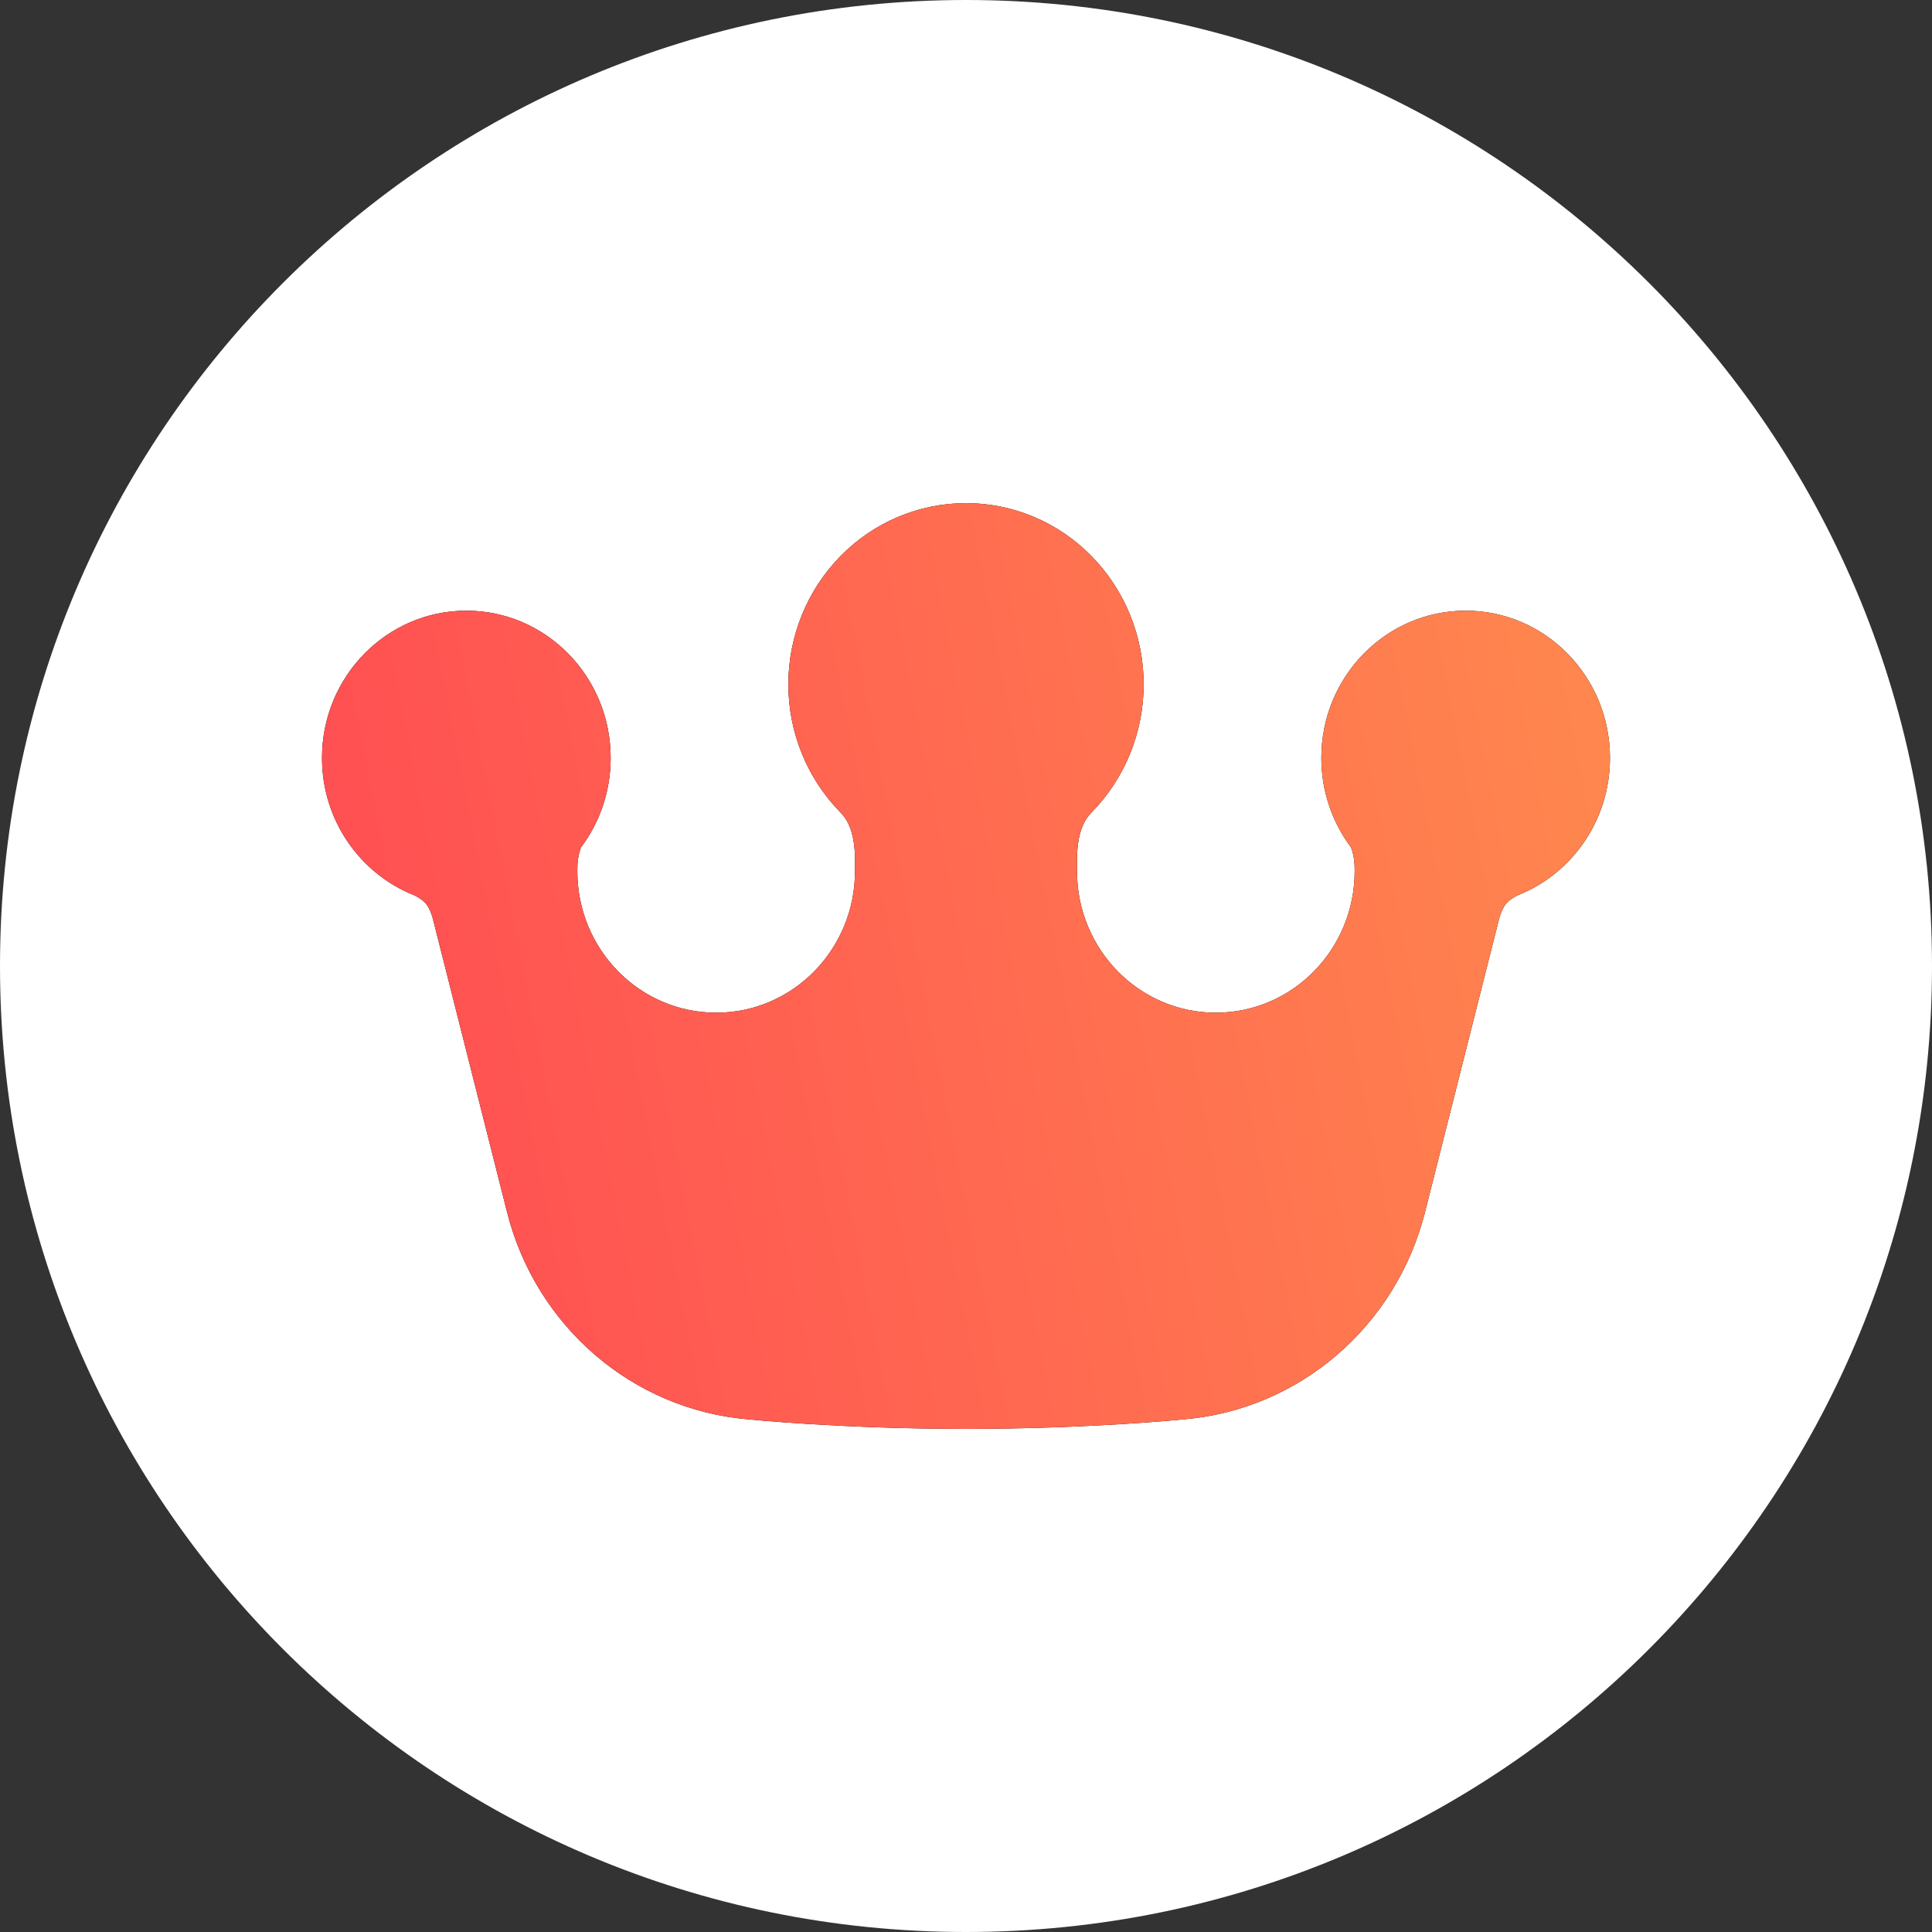 <svg width="24" height="24" viewBox="0 0 24 24" fill="none" xmlns="http://www.w3.org/2000/svg">
<rect x="0" y="0" width="24" height="24" fill="#333333" stroke="none"/>
<path d="M0 12C0 5.373 5.373 0 12 0V0C18.627 0 24 5.373 24 12V12C24 18.627 18.627 24 12 24V24C5.373 24 0 18.627 0 12V12Z" fill="white"/>
<path d="M10.44 10.092C10.498 10.152 10.621 10.294 10.621 10.681V10.822C10.621 11.793 9.849 12.58 8.897 12.58C7.944 12.58 7.172 11.793 7.172 10.822C7.172 10.758 7.172 10.647 7.217 10.527C7.449 10.219 7.586 9.833 7.586 9.415C7.586 8.405 6.783 7.586 5.793 7.586C4.803 7.586 4 8.405 4 9.415C4 10.194 4.477 10.859 5.15 11.123C5.196 11.147 5.246 11.178 5.276 11.209C5.309 11.242 5.334 11.291 5.351 11.334C5.37 11.381 5.379 11.42 5.379 11.42L6.298 15.054C6.656 16.478 7.861 17.513 9.298 17.632C9.298 17.632 10.448 17.75 12 17.75C13.552 17.75 14.702 17.632 14.702 17.632C16.139 17.513 17.344 16.478 17.703 15.054L18.621 11.42C18.621 11.42 18.63 11.381 18.649 11.334C18.666 11.291 18.691 11.242 18.724 11.209C18.754 11.178 18.804 11.147 18.85 11.123C19.523 10.859 20 10.194 20 9.415C20 8.405 19.197 7.586 18.207 7.586C17.217 7.586 16.414 8.405 16.414 9.415C16.414 9.833 16.552 10.219 16.783 10.527C16.828 10.647 16.828 10.758 16.828 10.822C16.828 11.793 16.056 12.58 15.103 12.58C14.151 12.58 13.379 11.793 13.379 10.822V10.681C13.379 10.294 13.502 10.152 13.56 10.092C13.974 9.67 14.207 9.098 14.207 8.501C14.207 7.904 13.974 7.331 13.56 6.909C13.147 6.487 12.585 6.25 12 6.25C11.415 6.25 10.853 6.487 10.44 6.909C10.026 7.331 9.793 7.904 9.793 8.501C9.793 9.098 10.026 9.67 10.44 10.092Z" fill="black"/>
<path d="M10.44 10.092C10.498 10.152 10.621 10.294 10.621 10.681V10.822C10.621 11.793 9.849 12.58 8.897 12.58C7.944 12.58 7.172 11.793 7.172 10.822C7.172 10.758 7.172 10.647 7.217 10.527C7.449 10.219 7.586 9.833 7.586 9.415C7.586 8.405 6.783 7.586 5.793 7.586C4.803 7.586 4 8.405 4 9.415C4 10.194 4.477 10.859 5.15 11.123C5.196 11.147 5.246 11.178 5.276 11.209C5.309 11.242 5.334 11.291 5.351 11.334C5.37 11.381 5.379 11.42 5.379 11.42L6.298 15.054C6.656 16.478 7.861 17.513 9.298 17.632C9.298 17.632 10.448 17.75 12 17.75C13.552 17.75 14.702 17.632 14.702 17.632C16.139 17.513 17.344 16.478 17.703 15.054L18.621 11.42C18.621 11.42 18.63 11.381 18.649 11.334C18.666 11.291 18.691 11.242 18.724 11.209C18.754 11.178 18.804 11.147 18.85 11.123C19.523 10.859 20 10.194 20 9.415C20 8.405 19.197 7.586 18.207 7.586C17.217 7.586 16.414 8.405 16.414 9.415C16.414 9.833 16.552 10.219 16.783 10.527C16.828 10.647 16.828 10.758 16.828 10.822C16.828 11.793 16.056 12.58 15.103 12.58C14.151 12.58 13.379 11.793 13.379 10.822V10.681C13.379 10.294 13.502 10.152 13.56 10.092C13.974 9.67 14.207 9.098 14.207 8.501C14.207 7.904 13.974 7.331 13.56 6.909C13.147 6.487 12.585 6.25 12 6.25C11.415 6.25 10.853 6.487 10.44 6.909C10.026 7.331 9.793 7.904 9.793 8.501C9.793 9.098 10.026 9.67 10.44 10.092Z" fill="url(#paint0_linear_1123_366)"/>
<defs>
<linearGradient id="paint0_linear_1123_366" x1="4" y1="17.75" x2="21.577" y2="14.311" gradientUnits="userSpaceOnUse">
<stop stop-color="#FF4A53"/>
<stop offset="1" stop-color="#FF894E"/>
</linearGradient>
</defs>
</svg>
